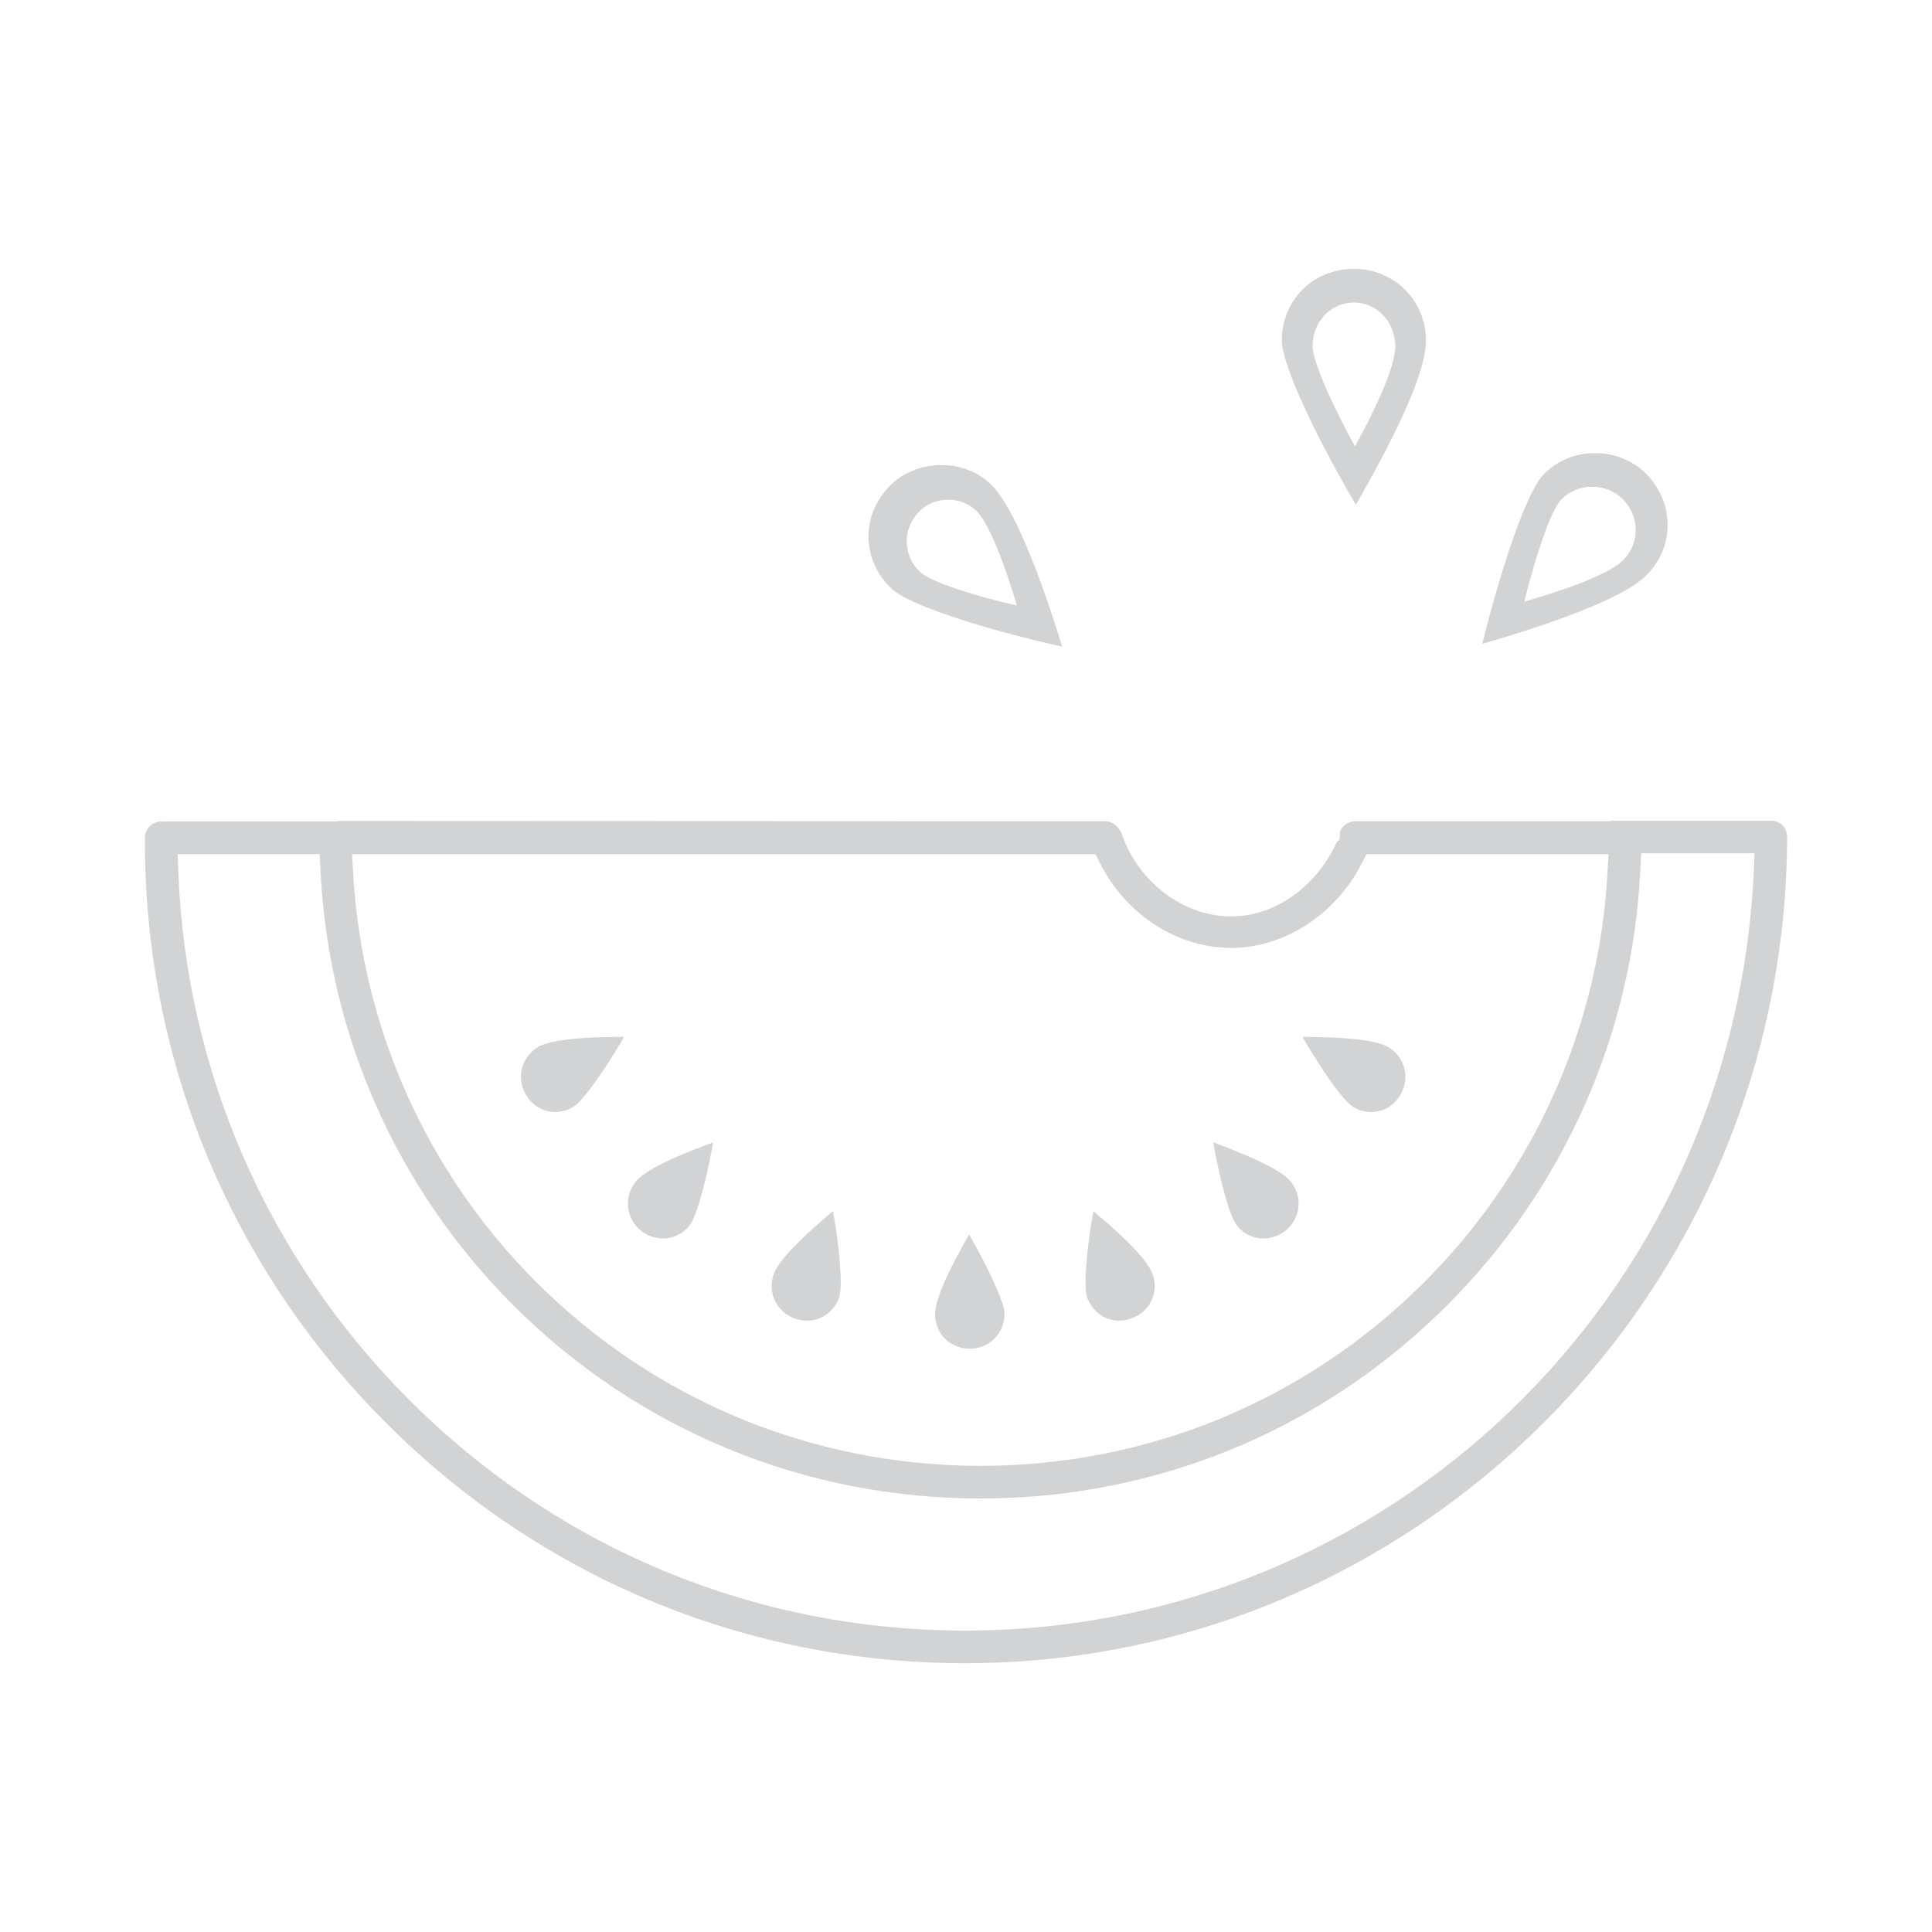 <?xml version="1.0" encoding="utf-8"?>
<!-- Generator: Adobe Illustrator 16.0.0, SVG Export Plug-In . SVG Version: 6.00 Build 0)  -->
<!DOCTYPE svg PUBLIC "-//W3C//DTD SVG 1.1//EN" "http://www.w3.org/Graphics/SVG/1.1/DTD/svg11.dtd">
<svg version="1.1" id="Layer_1" xmlns="http://www.w3.org/2000/svg" xmlns:xlink="http://www.w3.org/1999/xlink" x="0px" y="0px"
	 width="100px" height="100px" viewBox="0 0 100 100" enable-background="new 0 0 100 100" xml:space="preserve">
<g>
	<g>
		<path fill="#D1D3D4" d="M92.263,42.723c-0.163-0.163-0.365-0.246-0.603-0.246h-8.111c-0.069,0-0.132,0.005-0.195,0.017
			l-0.087,0.016H70.155c-0.378,0-0.712,0.257-0.803,0.549l-0.012,0.393l-0.152,0.139c-0.853,1.923-2.864,3.841-5.479,3.841
			c-2.45,0-4.774-1.755-5.649-4.267c-0.031-0.088-0.068-0.16-0.113-0.216L57.829,42.8c-0.154-0.185-0.384-0.29-0.631-0.29
			l-39.696-0.017l-0.115,0.028H8.352c-0.47,0-0.852,0.377-0.852,0.843c-0.042,11.409,4.374,22.147,12.435,30.238
			c8.019,8.051,18.673,12.484,30,12.484h0.033c23.408,0,42.488-19.187,42.532-42.77C92.5,43.089,92.414,42.873,92.263,42.723z
			 M56.697,44.208l0.274,0.534c1.341,2.626,3.99,4.322,6.749,4.322c2.727,0,5.372-1.699,6.742-4.329l0.274-0.527h12.52l-0.058,1.035
			c-0.449,7.956-3.811,15.453-9.466,21.109c-6.139,6.14-14.305,9.521-22.993,9.521c-8.698-0.012-16.864-3.393-22.992-9.521
			c-5.644-5.644-9.004-13.14-9.465-21.107l-0.061-1.037H56.697z M90.769,45.191C89.73,67.176,71.8,84.398,49.945,84.398
			c-10.872,0-21.103-4.256-28.808-11.982C13.873,65.119,9.645,55.463,9.234,45.228l-0.042-1.019h7.353l0.049,0.931
			c0.42,8.438,3.957,16.396,9.959,22.407c6.458,6.457,15.053,10.014,24.198,10.014c9.139,0,17.721-3.557,24.167-10.014
			c6.016-6.016,9.561-13.988,9.981-22.451l0.047-0.931h5.87L90.769,45.191z"/>
	</g>
	<path fill="#D1D3D4" d="M50.196,69.808c1.008,0,1.797-0.794,1.797-1.807c0-0.62-0.918-2.521-1.833-4.099
		c-0.543,0.943-1.761,3.115-1.761,4.109C48.399,69.035,49.172,69.808,50.196,69.808z"/>
	<path fill="#D1D3D4" d="M41.13,68.246c0.205,0.074,0.428,0.113,0.639,0.113c0.743,0,1.396-0.469,1.661-1.193
		c0.209-0.572,0.012-2.646-0.312-4.48c-0.9,0.756-2.74,2.342-3.065,3.252C39.707,66.881,40.184,67.896,41.13,68.246z"/>
	<path fill="#D1D3D4" d="M34.321,64.103c0.517,0,1.007-0.235,1.35-0.647c0.435-0.521,0.966-2.752,1.239-4.325
		c-1.164,0.43-3.378,1.276-3.982,2.005c-0.646,0.773-0.553,1.887,0.211,2.531C33.477,63.947,33.896,64.103,34.321,64.103z"/>
	<path fill="#D1D3D4" d="M29.659,57.298c0.544-0.315,1.734-2.058,2.643-3.628h-0.083c-2.856,0-3.948,0.279-4.352,0.51
		c-0.871,0.512-1.16,1.594-0.658,2.463c0.331,0.573,0.906,0.915,1.536,0.915C29.055,57.558,29.376,57.468,29.659,57.298z"/>
	<path fill="#D1D3D4" d="M57.938,68.359c0.214,0,0.428-0.04,0.639-0.124c0.462-0.167,0.824-0.495,1.026-0.924
		c0.2-0.427,0.219-0.916,0.049-1.378c-0.316-0.887-2.077-2.418-3.06-3.245c-0.279,1.552-0.547,3.847-0.317,4.478
		C56.541,67.891,57.195,68.359,57.938,68.359z"/>
	<path fill="#D1D3D4" d="M65.396,64.103c0.418,0,0.836-0.153,1.169-0.423c0.374-0.317,0.602-0.748,0.644-1.223
		c0.046-0.463-0.104-0.936-0.415-1.319c-0.616-0.729-2.855-1.581-3.997-2.009c0.274,1.592,0.801,3.807,1.243,4.328
		C64.377,63.867,64.873,64.103,65.396,64.103z"/>
	<path fill="#D1D3D4" d="M70.056,57.303c0.274,0.165,0.597,0.255,0.906,0.255c0.638,0,1.211-0.34,1.535-0.915
		c0.503-0.87,0.216-1.947-0.656-2.451c-0.407-0.238-1.491-0.521-4.354-0.521H67.41C69.126,56.557,69.825,57.169,70.056,57.303z"/>
	<g>
		<path fill="#D1D3D4" d="M51.24,25.023c-0.661-0.614-1.553-0.952-2.508-0.952c-1.066,0-2.068,0.421-2.751,1.156
			c-0.691,0.744-1.057,1.684-1.026,2.648c0.028,0.985,0.462,1.915,1.215,2.616c0.852,0.787,4.481,2.015,8.808,2.978
			C54.33,31.387,52.726,26.398,51.24,25.023z M46.932,28.083c-0.019-0.562,0.191-1.111,0.587-1.545
			c0.387-0.429,0.957-0.674,1.563-0.674c0.545,0,1.053,0.196,1.43,0.555c0.845,0.801,1.758,3.712,2.126,4.926
			c-2.462-0.562-4.529-1.278-5.014-1.736C47.194,29.201,46.948,28.658,46.932,28.083z"/>
		<path fill="#D1D3D4" d="M70.074,13.914c-1.018,0.007-1.956,0.385-2.642,1.063c-0.708,0.7-1.093,1.649-1.086,2.673
			c0.005,0.964,1.196,3.946,3.833,8.478c1.234-2.162,3.638-6.471,3.628-8.505C73.799,15.542,72.156,13.914,70.074,13.914z
			 M70.135,23.111c-1.511-2.765-2.193-4.583-2.197-5.172c-0.005-0.625,0.218-1.204,0.622-1.631c0.395-0.414,0.933-0.645,1.515-0.649
			c1.195,0,2.138,0.994,2.144,2.263C72.224,19.164,70.845,21.792,70.135,23.111z"/>
		<path fill="#D1D3D4" d="M85.154,24.474c-0.688-0.657-1.607-1.02-2.592-1.02c-1.036,0-1.986,0.397-2.68,1.12
			c-0.801,0.833-2.08,4.394-3.158,8.753c4.691-1.368,7.561-2.576,8.535-3.596c0.711-0.732,1.084-1.678,1.055-2.665
			C86.286,26.091,85.871,25.168,85.154,24.474z M84.032,28.975c-0.587,0.615-2.312,1.342-5.136,2.167
			c0.65-2.626,1.419-4.771,1.899-5.274c0.418-0.435,0.989-0.674,1.613-0.674c0.593,0,1.145,0.218,1.56,0.614
			c0.43,0.418,0.68,0.974,0.696,1.562C84.684,27.964,84.459,28.534,84.032,28.975z"/>
	</g>
</g>
</svg>
